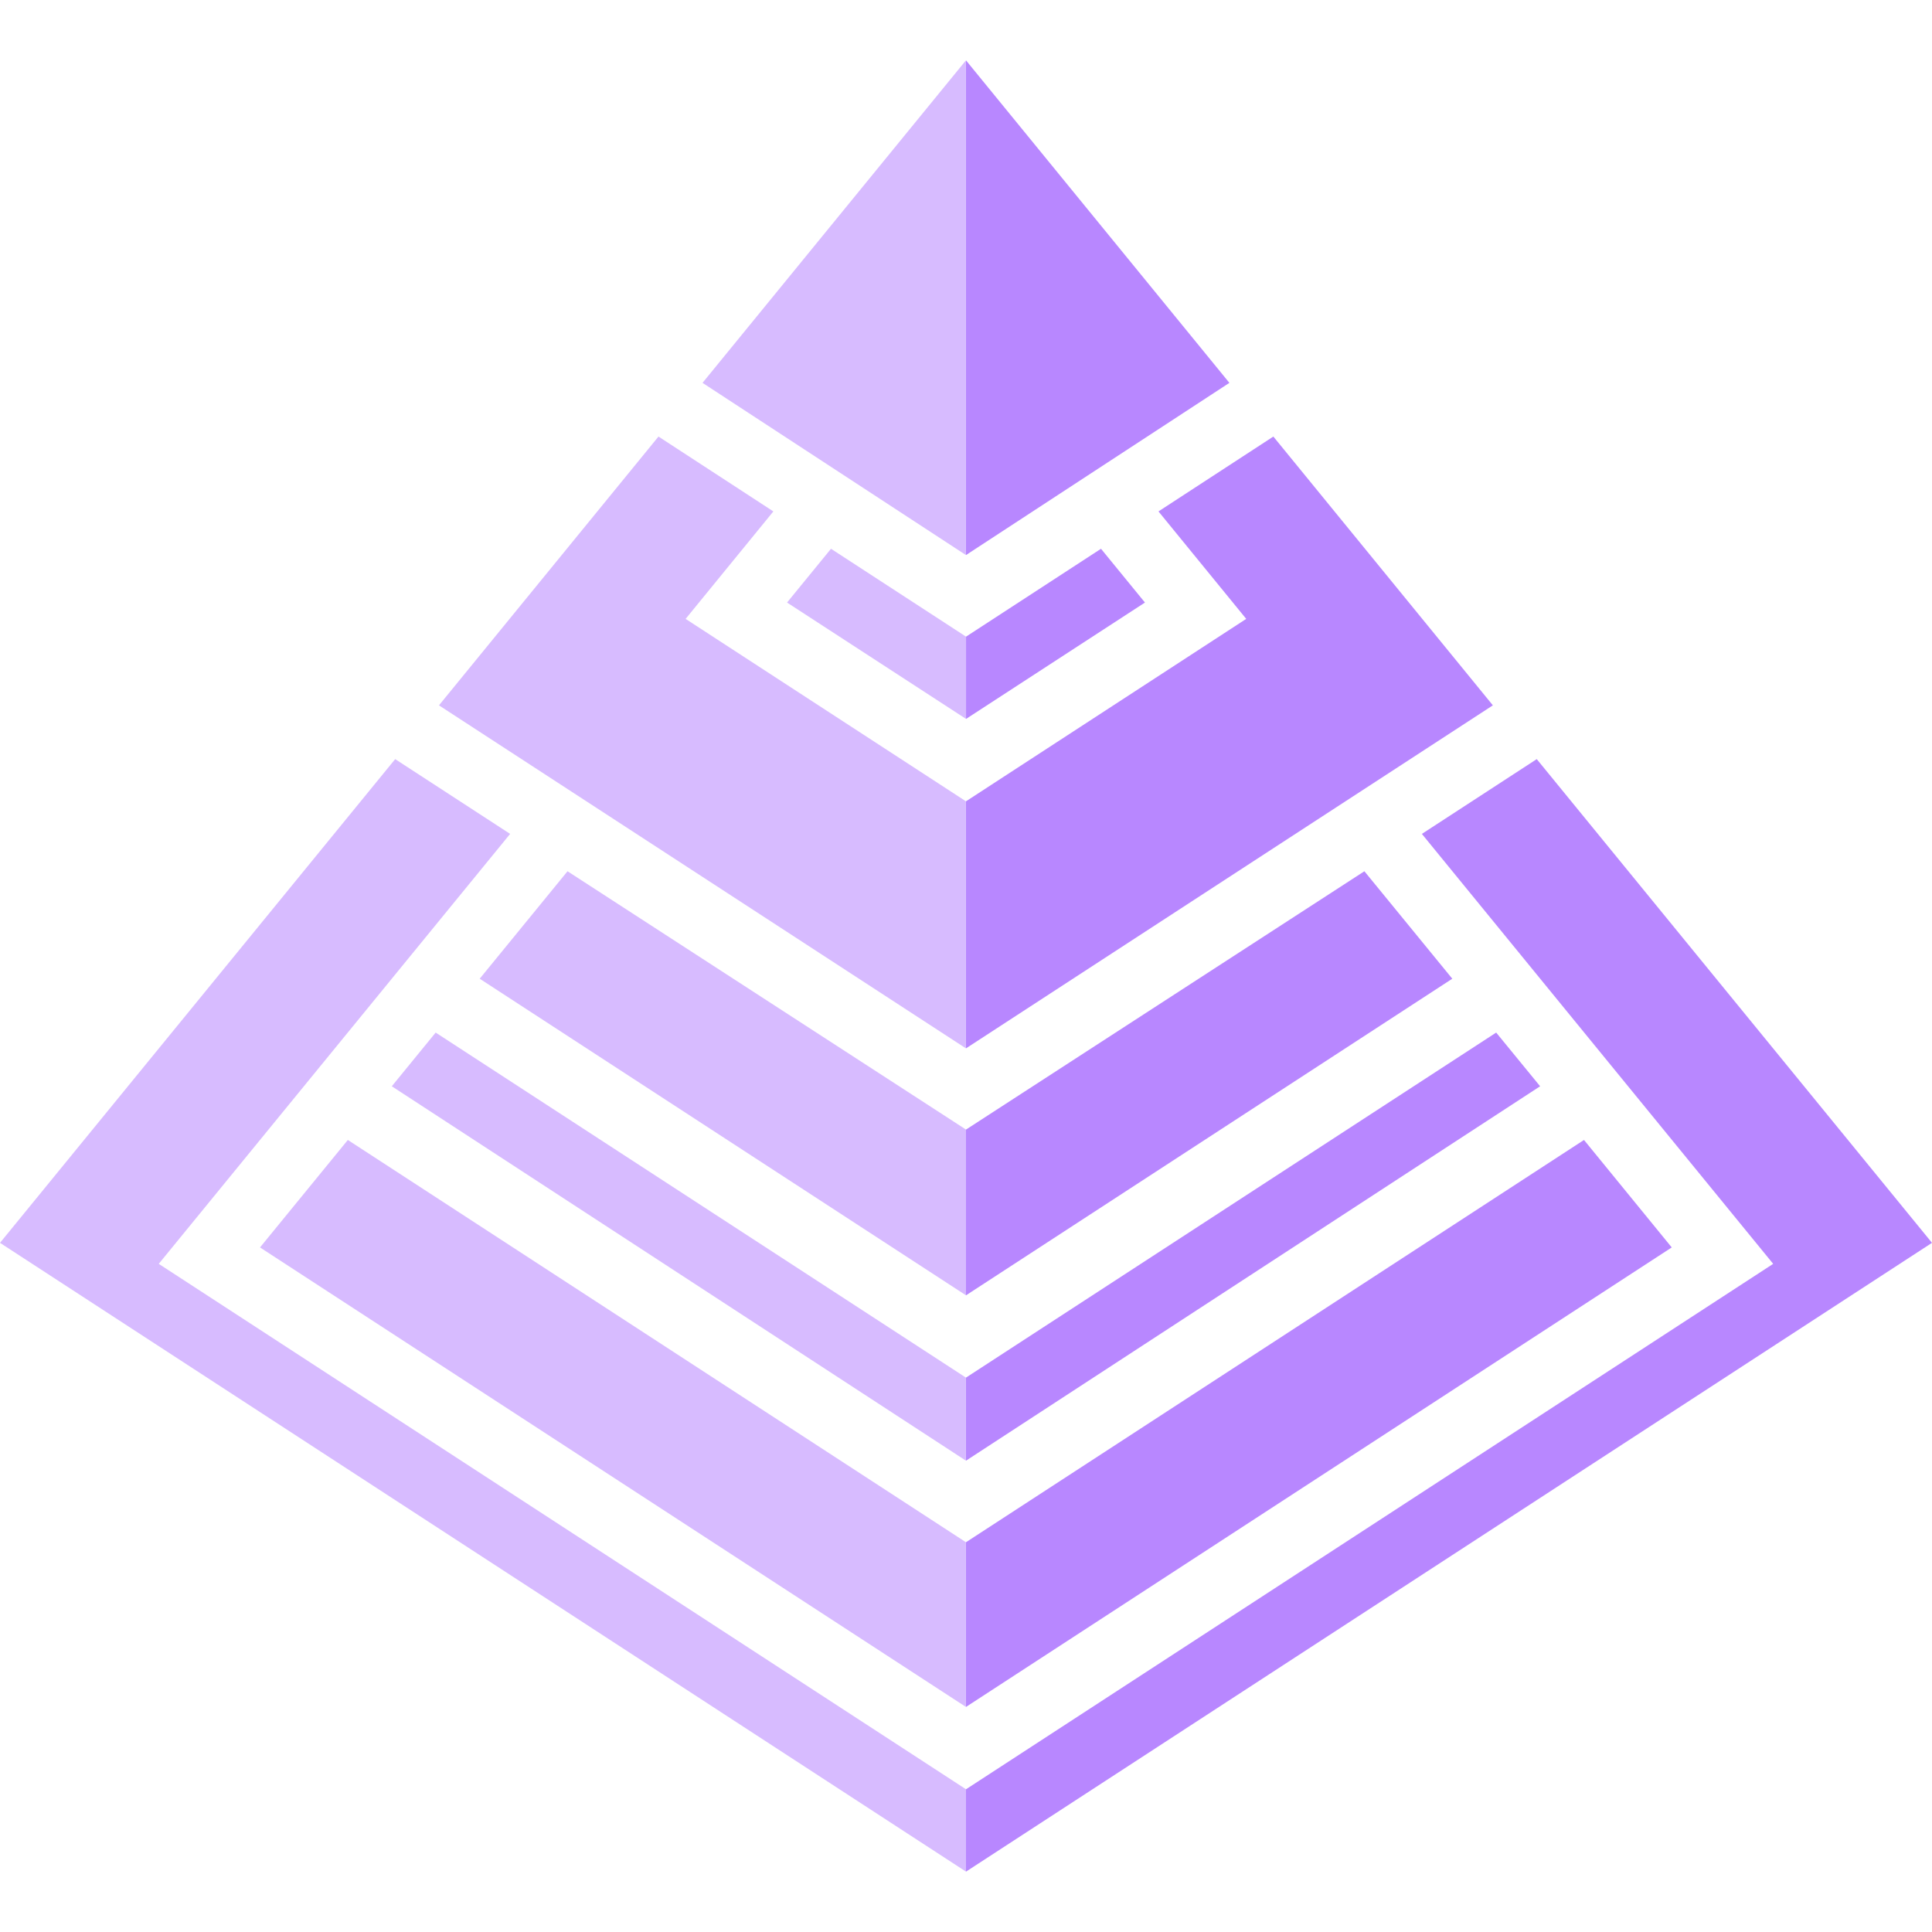 <svg xmlns="http://www.w3.org/2000/svg" width="24" height="24" viewBox="0 0 24 24" fill="none">
  <g clip-path="url(#clip0_80_102)">
    <path fill-rule="evenodd" clip-rule="evenodd" d="M12 0.75L15.272 4.756L12 6.895V0.75Z" fill="#B887FF"/>
    <path fill-rule="evenodd" clip-rule="evenodd" d="M15.818 5.423L14.391 6.353L15.481 7.688L12 9.954V13.023L18.545 8.762L15.818 5.423Z" fill="#B887FF"/>
    <path fill-rule="evenodd" clip-rule="evenodd" d="M12 7.909L13.677 6.817L14.223 7.485L12 8.931V7.909Z" fill="#B887FF"/>
    <path fill-rule="evenodd" clip-rule="evenodd" d="M19.09 9.43L17.663 10.359L22.027 15.7L12 22.227V23.25L24 15.439L19.09 9.43Z" fill="#B887FF"/>
    <path fill-rule="evenodd" clip-rule="evenodd" d="M12 14.032L16.949 10.823L18.041 12.158L12 16.091V14.032Z" fill="#B887FF"/>
    <path fill-rule="evenodd" clip-rule="evenodd" d="M18.586 12.827L19.132 13.494L12 18.145V17.113L18.586 12.827Z" fill="#B887FF"/>
    <path fill-rule="evenodd" clip-rule="evenodd" d="M12 19.158L19.677 14.161L20.767 15.496L12 21.204V19.158Z" fill="#B887FF"/>
    <path fill-rule="evenodd" clip-rule="evenodd" d="M11.999 0.75L8.727 4.756L11.999 6.895V0.75Z" fill="#D7BBFF"/>
    <path fill-rule="evenodd" clip-rule="evenodd" d="M8.18 5.423L9.607 6.353L8.517 7.688L11.999 9.954V13.023L5.453 8.762L8.18 5.423Z" fill="#D7BBFF"/>
    <path fill-rule="evenodd" clip-rule="evenodd" d="M12.001 7.909L10.323 6.817L9.777 7.485L12.001 8.931V7.909Z" fill="#D7BBFF"/>
    <path fill-rule="evenodd" clip-rule="evenodd" d="M4.909 9.43L6.337 10.359L1.972 15.7L12 22.227V23.25L0 15.439L4.909 9.43Z" fill="#D7BBFF"/>
    <path fill-rule="evenodd" clip-rule="evenodd" d="M12 14.032L7.05 10.823L5.959 12.158L12 16.091V14.032Z" fill="#D7BBFF"/>
    <path fill-rule="evenodd" clip-rule="evenodd" d="M5.412 12.827L4.867 13.494L11.999 18.145V17.113L5.412 12.827Z" fill="#D7BBFF"/>
    <path fill-rule="evenodd" clip-rule="evenodd" d="M11.999 19.158L4.321 14.161L3.23 15.496L11.999 21.204V19.158Z" fill="#D7BBFF"/>
  </g>
  <defs>
    <clipPath id="clip0_80_102">
      <rect width="24" height="22.5" fill="white" transform="translate(0 0.75)"/>
    </clipPath>
  </defs>
</svg>